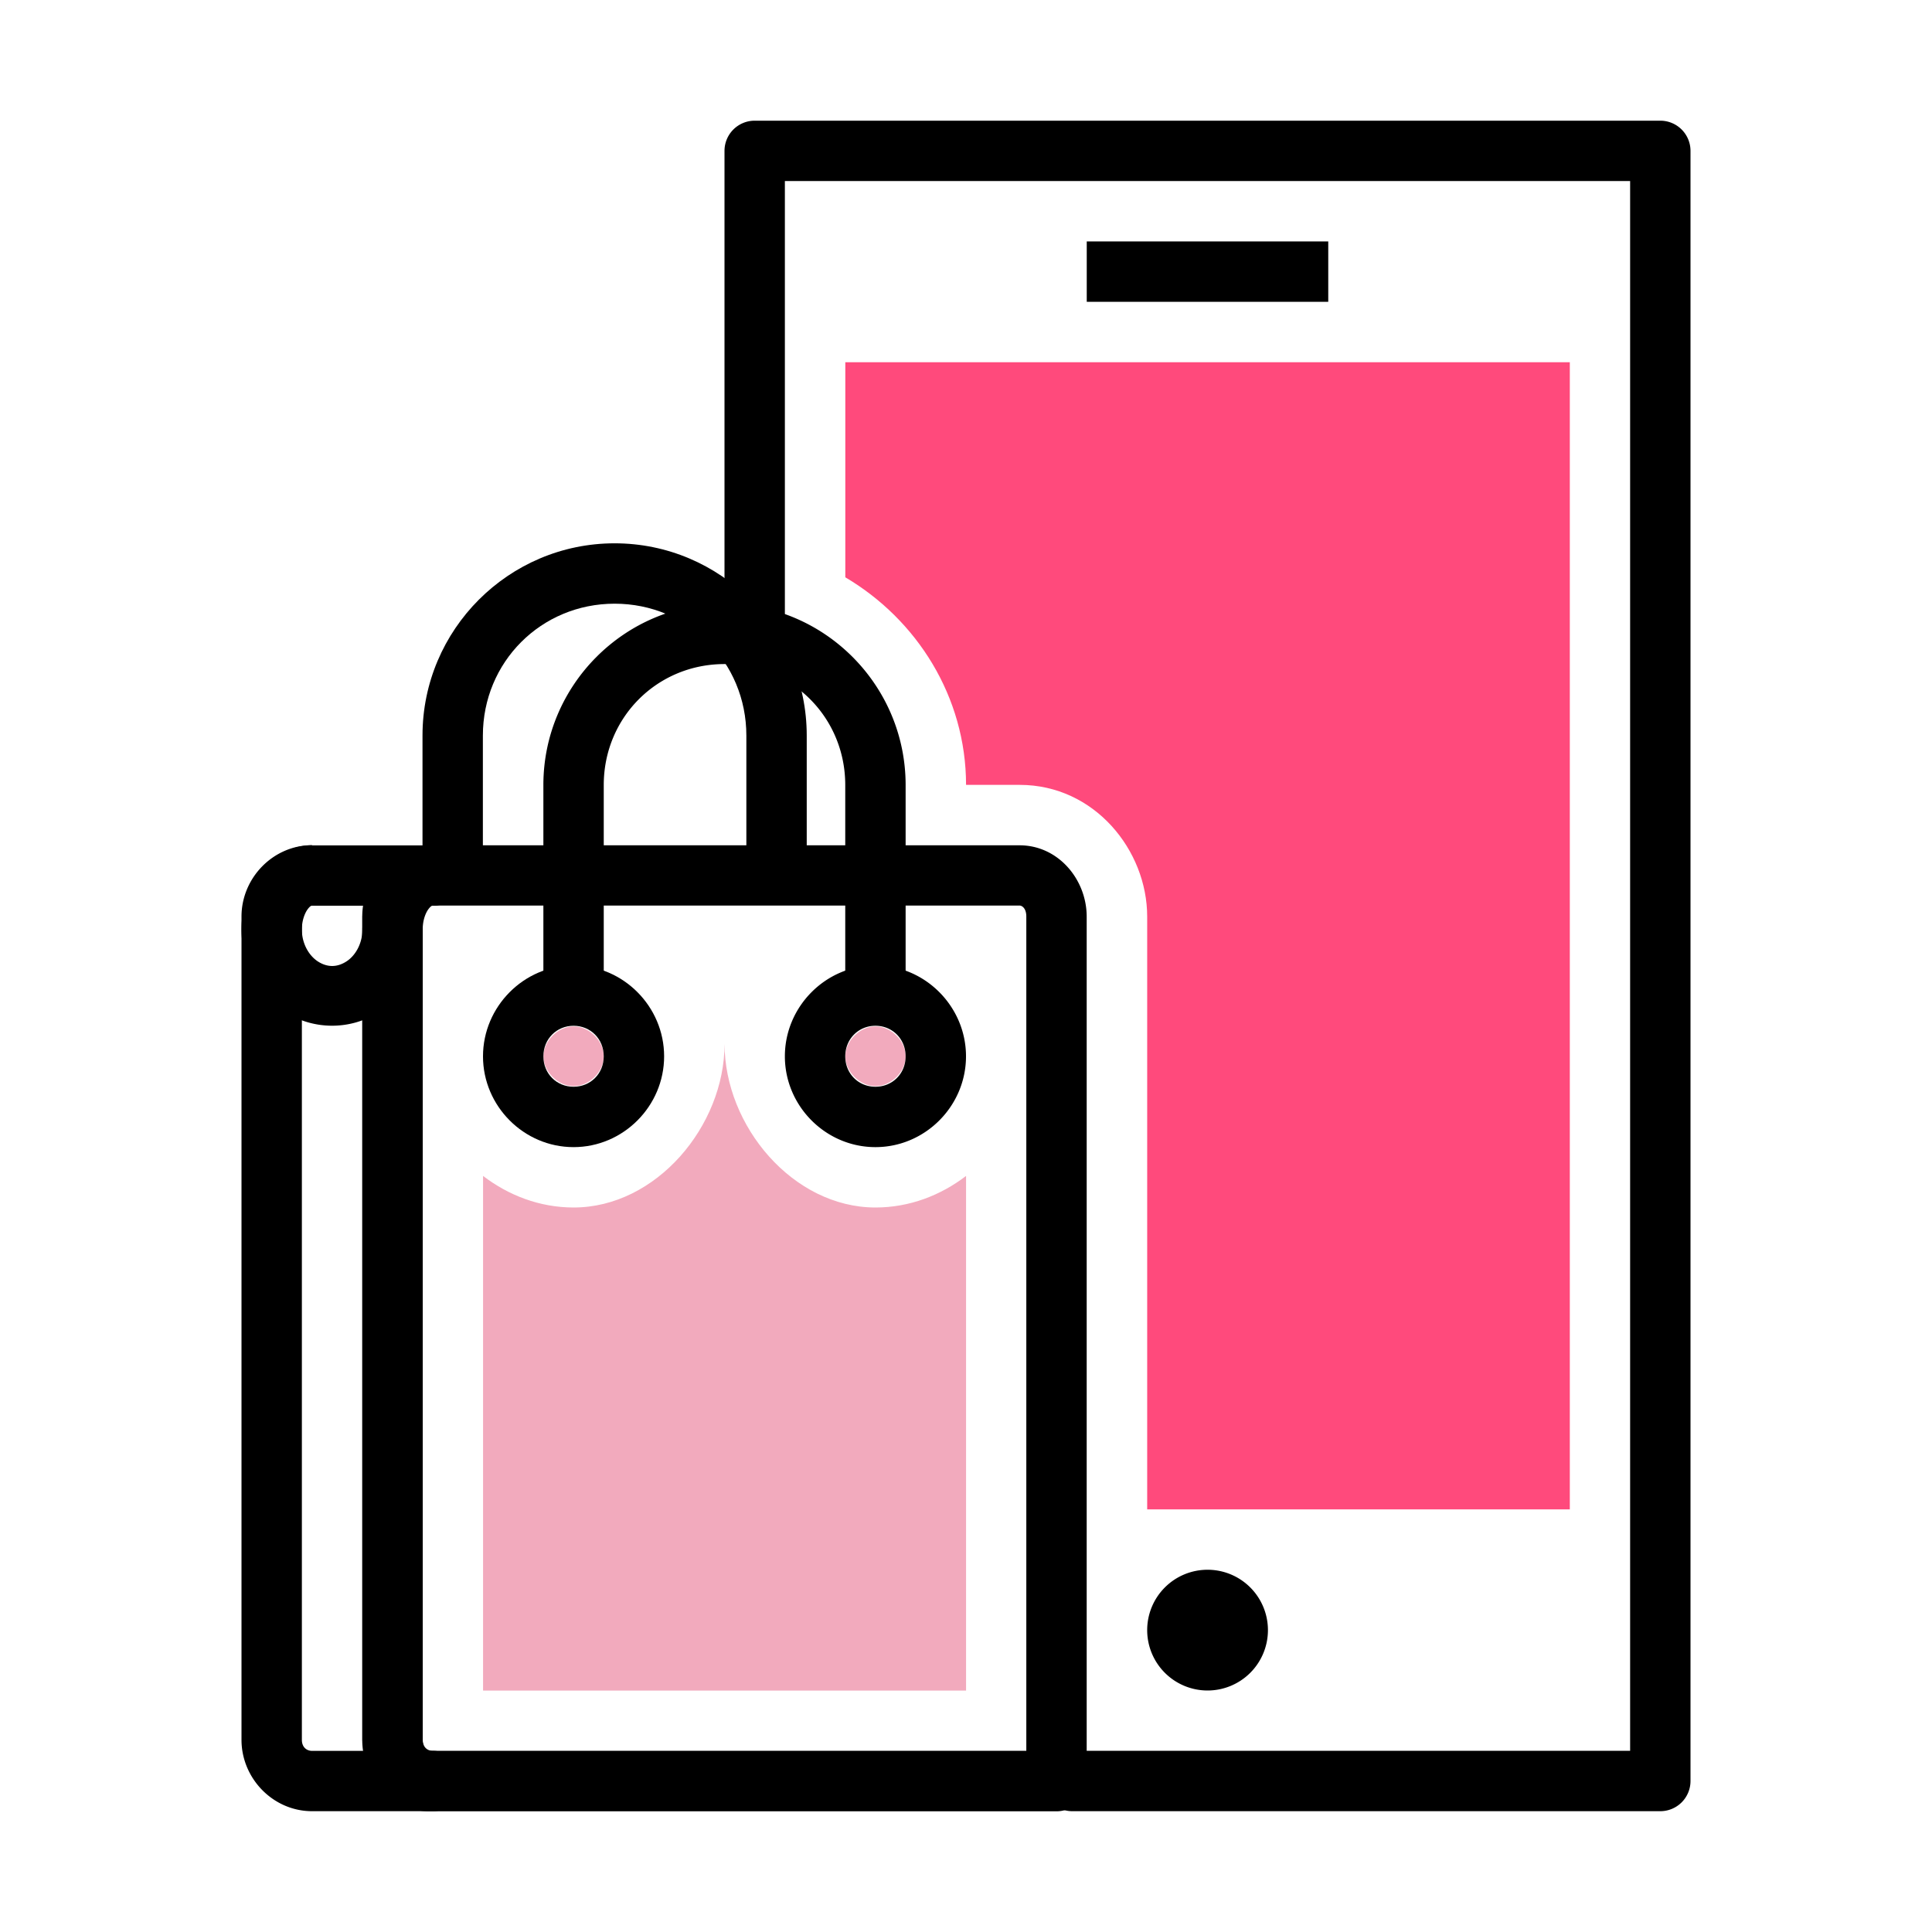 <svg id="SvgjsSvg1045" width="288" height="288" xmlns="http://www.w3.org/2000/svg" version="1.1" xmlns:xlink="http://www.w3.org/1999/xlink" xmlns:svgjs="http://svgjs.com/svgjs"><defs id="SvgjsDefs1046"></defs><g id="SvgjsG1047" transform="matrix(1,0,0,1,0,0)"><svg xmlns="http://www.w3.org/2000/svg" width="288" height="288" viewBox="0 0 32 32"><g font-family="sans-serif" font-size="45.121" font-weight="400" letter-spacing="0" transform="translate(0 -1020.362)" word-spacing="0" fill="#000000" class="color000 svgShape"><path fill="#f2aabd" d="m 12.001,1037.651 c 7e-5,1.362 -1.133,2.711 -2.5,2.711 -0.562,0 -1.079,-0.201 -1.5,-0.523 l 0,1.258 0,5.188 0,2.078 8,0 0,-8.524 c -0.42,0.322 -0.938,0.523 -1.5,0.523 -1.367,0 -2.5,-1.349 -2.5,-2.711 z m -2.5,-0.289 c -0.263,0 -0.5,0.245 -0.5,0.496 10e-6,0.251 0.237,0.494 0.5,0.494 0.263,0 0.5,-0.243 0.5,-0.494 10e-6,-0.251 -0.237,-0.496 -0.5,-0.496 z m 5,0 c -0.263,0 -0.5,0.245 -0.5,0.496 10e-6,0.251 0.237,0.494 0.5,0.494 0.263,0 0.5,-0.243 0.5,-0.494 10e-6,-0.251 -0.237,-0.496 -0.5,-0.496 z" class="colorf8b84e svgShape"></path><path style="line-height:125%;text-indent:0;text-align:start;text-decoration-line:none;text-decoration-style:solid;text-decoration-color:#000;text-transform:none;block-progression:tb;isolation:auto;mix-blend-mode:normal" d="m 12.5,1022.361 a 0.5,0.5 0 0 0 -0.5,0.5 l 0,7.932 a 0.5,0.5 0 1 0 1,0 l 0,-7.432 14,0 0,26 -9.24,0 a 0.5,0.5 0 1 0 0,1 l 9.74,0 a 0.5,0.5 0 0 0 0.5,-0.5 l 0,-27 a 0.5,0.5 0 0 0 -0.5,-0.5 l -15,0 z" color="#000" font-size="medium" overflow="visible" fill="#000000" class="color000 svgShape"></path><path fill-rule="evenodd" d="m 18,1024.361 0,1 4,0 0,-1 -4,0 z" color="#000" font-size="medium" overflow="visible" style="line-height:125%;text-indent:0;text-align:start;text-decoration-line:none;text-decoration-style:solid;text-decoration-color:#000;text-transform:none;block-progression:tb;isolation:auto;mix-blend-mode:normal" fill="#000000" class="color000 svgShape"></path><path fill="#ff4a7c" d="m 14.001,1026.362 0,3.562 c 1.185,0.699 1.999,1.978 2,3.438 l 0.889,0 c 1.237,0 2.111,1.082 2.111,2.182 l 0,9.818 7,0 0,-19 z" color="#000" overflow="visible" style="isolation:auto;mix-blend-mode:normal" class="color25b39e svgShape"></path><path style="isolation:auto;mix-blend-mode:normal" d="m 21.001,1047.362 a 1,1 0 0 1 -1,1 1,1 0 0 1 -1,-1 1,1 0 0 1 1,-1 1,1 0 0 1 1,1 z" color="#000" overflow="visible" fill="#000000" class="color000 svgShape"></path><path style="line-height:125%;text-indent:0;text-align:start;text-decoration-line:none;text-decoration-style:solid;text-decoration-color:#000;text-transform:none;block-progression:tb;isolation:auto;mix-blend-mode:normal" d="M 7.111,1034.361 C 6.473,1034.361 6,1034.925 6,1035.543 l 0,3.41 0,2.143 0,5.188 0,2.897 c 0,0.618 0.473,1.182 1.111,1.182 l 9.777,0 0.611,0 a 0.5,0.5 0 0 0 0.5,-0.5 l 0,-14.318 c 0,-0.618 -0.473,-1.182 -1.111,-1.182 l -9.777,0 z m 0,1 9.777,0 c 0.039,0 0.111,0.044 0.111,0.182 l 0,13.818 -0.111,0 -9.777,0 C 7.072,1049.361 7,1049.317 7,1049.18 l 0,-2.897 0,-5.188 0,-2.143 0,-3.41 c 0,-0.137 0.072,-0.182 0.111,-0.182 z" color="#000" font-size="medium" overflow="visible" fill="#000000" class="color000 svgShape"></path><path style="line-height:125%;text-indent:0;text-align:start;text-decoration-line:none;text-decoration-style:solid;text-decoration-color:#000;text-transform:none;block-progression:tb;isolation:auto;mix-blend-mode:normal" d="m 9.5,1036.352 c -0.824,0 -1.5,0.682 -1.5,1.506 -4.31e-5,0.824 0.676,1.504 1.5,1.504 0.824,0 1.5,-0.68 1.5,-1.504 -3.8e-5,-0.824 -0.676,-1.506 -1.5,-1.506 z m 0,1 c 0.281,0 0.5,0.219 0.5,0.506 1.5e-5,0.286 -0.219,0.504 -0.5,0.504 -0.281,0 -0.5,-0.217 -0.5,-0.504 1.33e-5,-0.286 0.219,-0.506 0.5,-0.506 z" color="#000" font-size="medium" overflow="visible" fill="#000000" class="color000 svgShape"></path><path style="line-height:125%;text-indent:0;text-align:start;text-decoration-line:none;text-decoration-style:solid;text-decoration-color:#000;text-transform:none;block-progression:tb;isolation:auto;mix-blend-mode:normal" d="M12 1030.361c-1.654 0-3 1.349-3 3.004l0 2.818 0 .5 1 0 0-.5 0-2.818c0-1.119.884-2.004 2-2.004 1.116 0 2 .885 2 2.004l0 2.818 0 .5 1 0 0-.5 0-2.818c0-1.655-1.346-3.004-3-3.004zM5.168 1034.363c-.364 0-.679.2-.873.459C4.101 1035.081 4 1035.407 4 1035.754l0 .012a.5.5 0 0 0 0 0c.003.551.269 1.069.732 1.363.466.296 1.071.296 1.537 0 .463-.294.729-.812.732-1.363a.5.5 0 0 0 0 0l0-.012c0-.146.047-.269.094-.332.047-.063.067-.059.072-.059a.5.5 0 0 0 .051 0 .5.5 0 0 0 .367-.232.5.5 0 0 0 .023-.045.5.5 0 0 0 .045-.141.5.5 0 0 0 .006-.051.5.5 0 0 0-.004-.1.5.5 0 0 0-.01-.049.5.5 0 0 0-.086-.18.5.5 0 0 0-.031-.039.5.5 0 0 0-.035-.035.5.5 0 0 0-.221-.113.5.5 0 0 0-.1-.012.5.5 0 0 0-.006 0l-2 0zm0 1l.957 0c-.035.134-.123.245-.123.391l0 .01c-.001.229-.116.429-.268.525-.153.097-.312.097-.465 0C5.118 1036.193 5.002 1035.994 5 1035.766l0-.012c0-.146.049-.269.096-.332.047-.063.067-.059.072-.059z" color="#000" font-size="medium" overflow="visible" fill="#000000" class="color000 svgShape"></path><path style="line-height:125%;text-indent:0;text-align:start;text-decoration-line:none;text-decoration-style:solid;text-decoration-color:#000;text-transform:none;block-progression:tb;isolation:auto;mix-blend-mode:normal" d="m 10.18,1029.361 c -1.754,0 -3.182,1.429 -3.182,3.184 l 0,1.924 0,0.5 1,0 0,-0.5 0,-1.924 c 0,-1.218 0.965,-2.184 2.182,-2.184 1.217,0 2.182,0.965 2.182,2.184 l 0,1.924 0,0.5 1,0 0,-0.5 0,-1.924 c 0,-1.755 -1.428,-3.184 -3.182,-3.184 z" color="#000" font-size="medium" overflow="visible" fill="#000000" class="color000 svgShape"></path><path style="line-height:125%;text-indent:0;text-align:start;text-decoration-line:none;text-decoration-style:solid;text-decoration-color:#000;text-transform:none;block-progression:tb;isolation:auto;mix-blend-mode:normal" d="M5.168 1034.361C4.524 1034.361 4 1034.903 4 1035.543l0 3.41 0 2.705 0 5.144 0 2.377c0 .64.524 1.182 1.168 1.182l2 0a.5.5 0 0 0 0-1c-.095 0-.166-.066-.166-.182l0-2.951 0-5.018 0-2.258 0-3.41c0-.115.071-.182.166-.182a.5.5 0 0 0 .1-.01.5.5 0 0 0 .094-.031.5.5 0 0 0 .127-.08.5.5 0 0 0 .037-.035.5.5 0 0 0 .061-.078.5.5 0 0 0 .023-.045.5.5 0 0 0 .035-.094.5.5 0 0 0 .01-.049.5.5 0 0 0 .002-.148.5.5 0 0 0-.01-.049.5.5 0 0 0-.057-.139.5.5 0 0 0-.061-.08.5.5 0 0 0-.035-.035.5.5 0 0 0-.039-.031.5.5 0 0 0-.043-.027.5.5 0 0 0-.043-.024.5.5 0 0 0-.047-.017.5.5 0 0 0-.049-.014.5.5 0 0 0-.049-.01.5.5 0 0 0-.057 0l-2 0zm0 1l.908 0c-.012.067-.074.112-.074.182l0 3.41 0 2.258 0 5.018 0 2.951c0 .07.062.115.074.182l-.908 0C5.073 1049.361 5 1049.295 5 1049.18l0-2.377 0-5.144 0-2.705 0-3.41c0-.115.073-.182.168-.182zM14.5 1036.352c-.824 0-1.5.682-1.5 1.506-0.0.824.676 1.504 1.5 1.504.824 0 1.5-.68 1.5-1.504-0-.824-.676-1.506-1.5-1.506zm0 1c.281 0 .5.219.5.506 0.0.286-.219.504-.5.504-.281 0-.5-.217-.5-.504 0-.286.219-.506.5-.506z" color="#000" font-size="medium" overflow="visible" fill="#000000" class="color000 svgShape"></path></g></svg></g></svg>